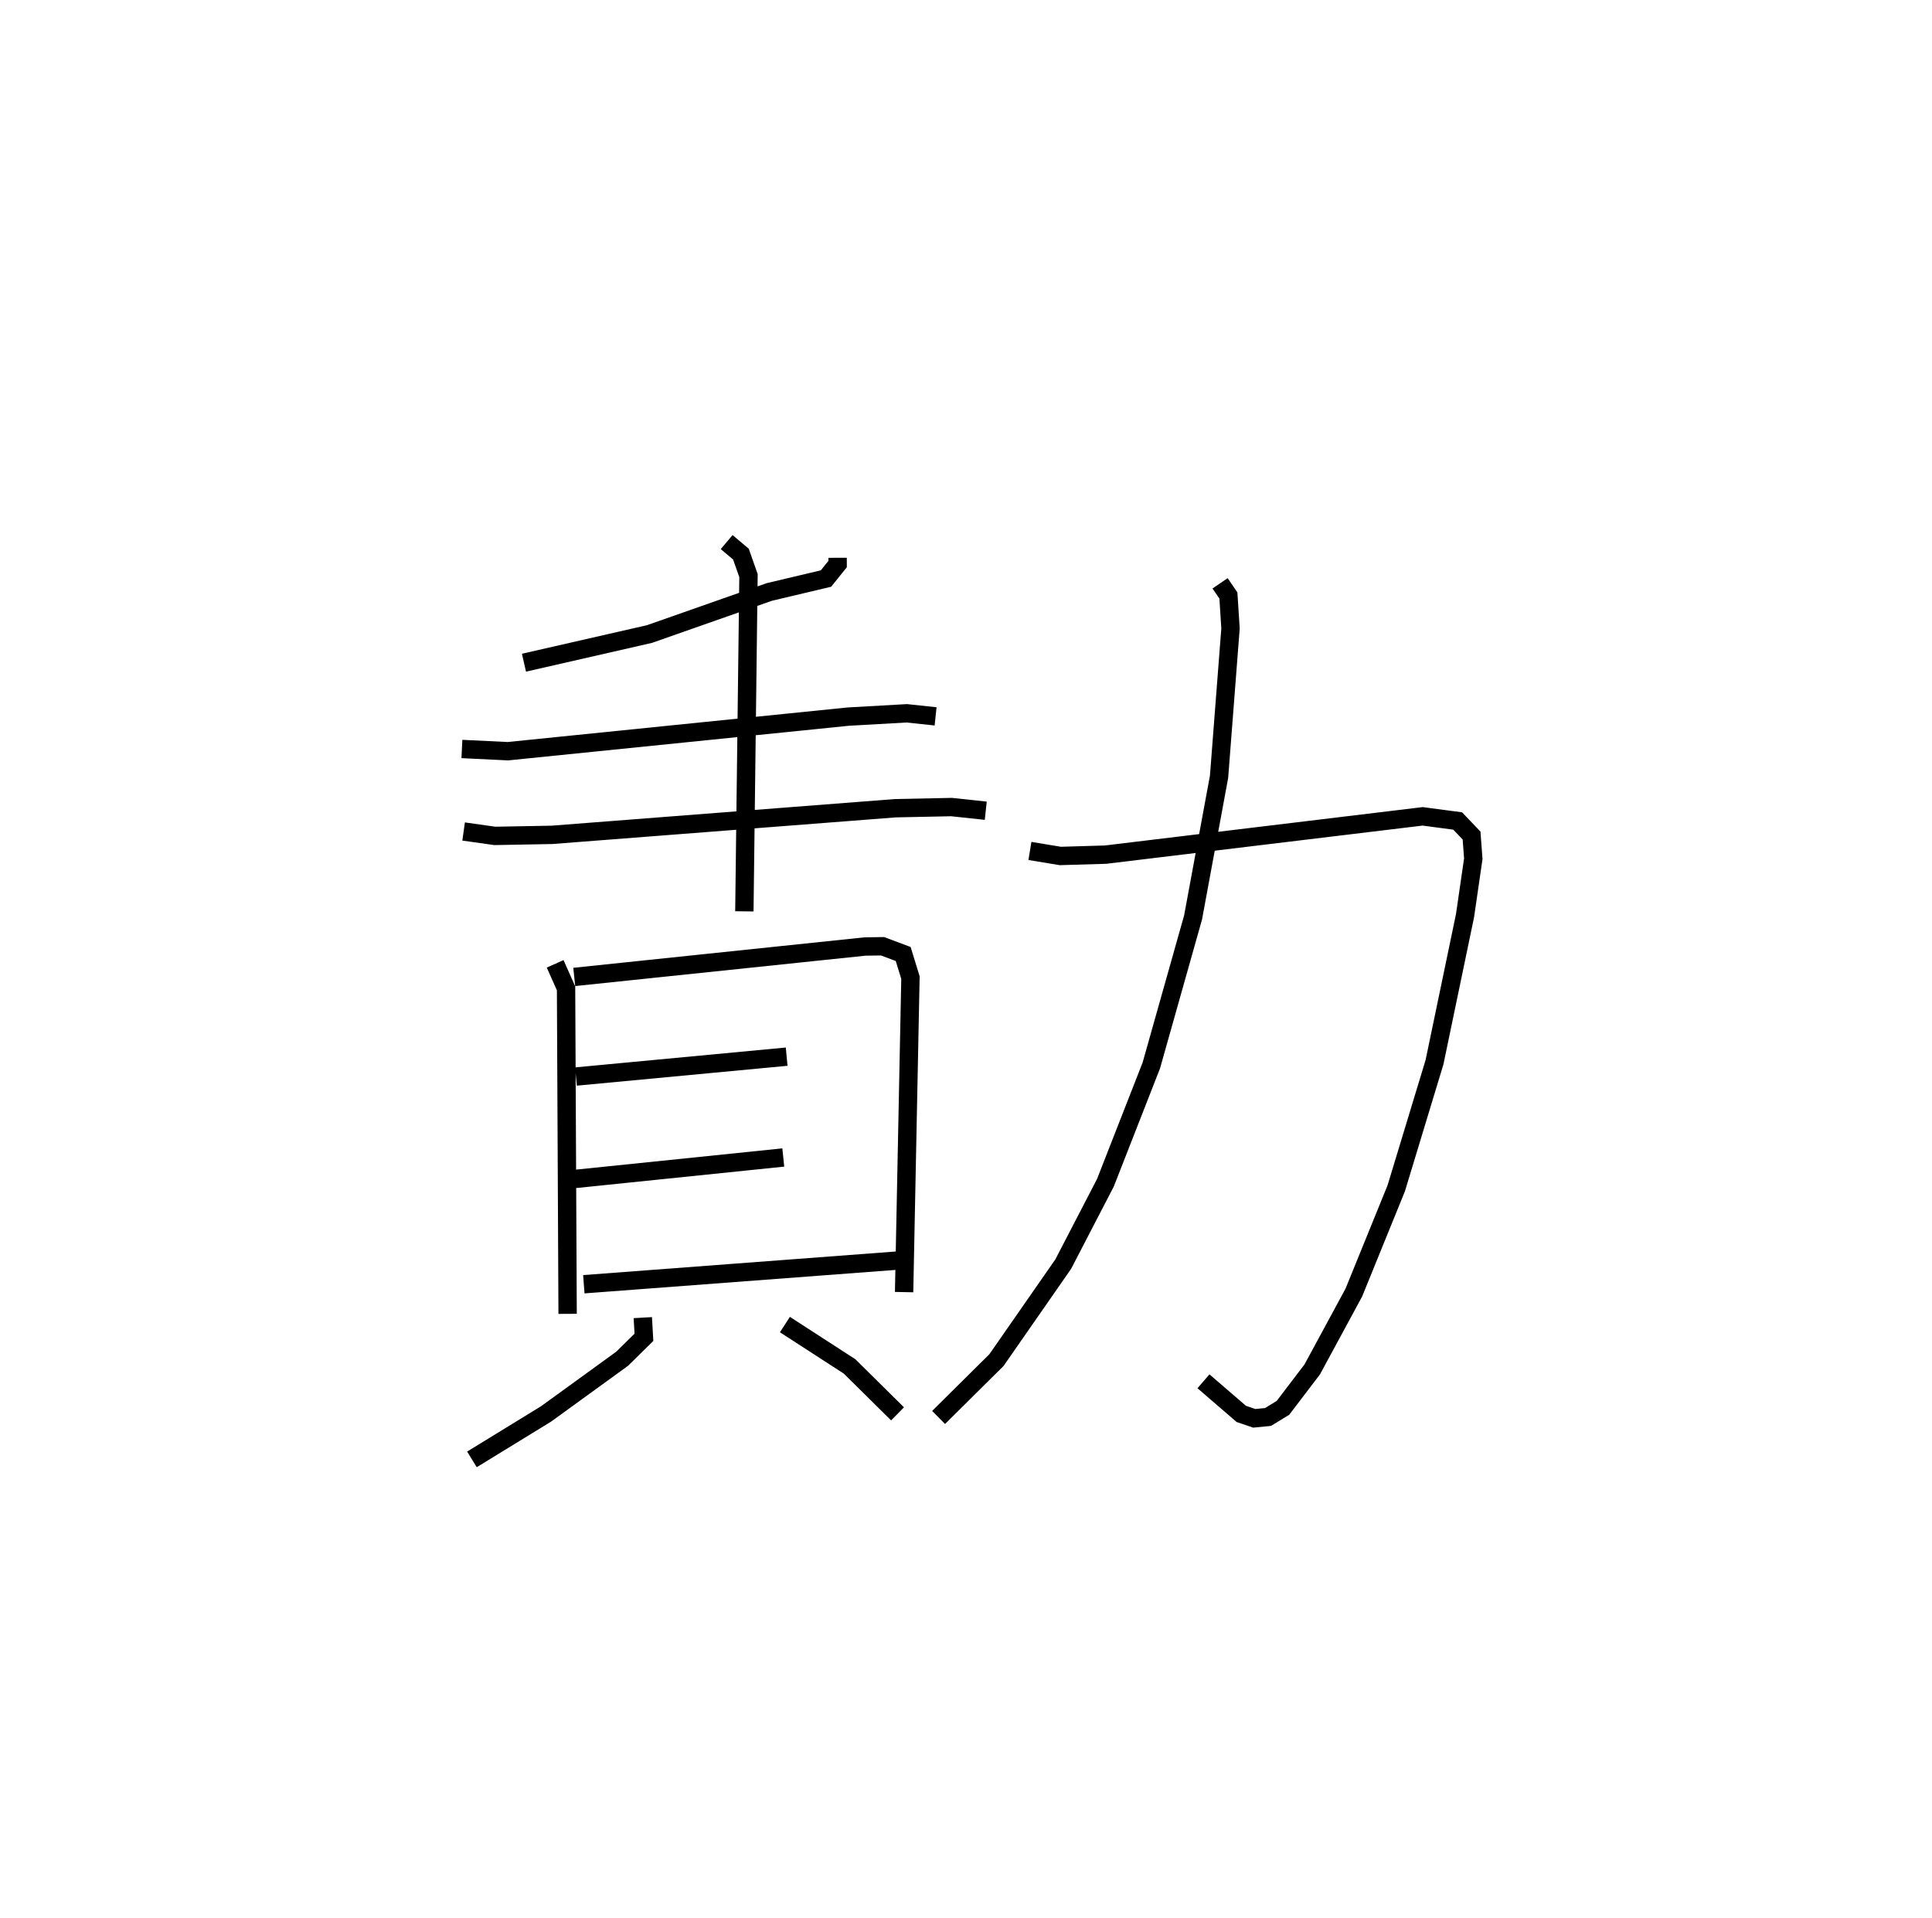 <?xml version="1.0" encoding="utf-8" ?>
<svg baseProfile="full" height="104.546" version="1.1" width="105.297" xmlns="http://www.w3.org/2000/svg" xmlns:ev="http://www.w3.org/2001/xml-events" xmlns:xlink="http://www.w3.org/1999/xlink"><defs /><rect fill="white" height="104.546" width="105.297" x="0" y="0" /><path d="M25,25 m0.0,0.0 m20.652,5.402 l0.001,0.339 -0.636,0.792 l-3.094,0.733 -6.53,2.293 l-6.836,1.561 m-3.382,4.703 l2.506,0.121 18.541,-1.885 l3.197,-0.181 1.572,0.167 m-25.723,6.275 l1.7,0.24 3.112,-0.057 l18.721,-1.452 3.058,-0.063 l1.866,0.2 m-14.121,-14.643 l0.778,0.657 0.412,1.172 l-0.225,18.298 m-10.312,2.861 l0.594,1.337 0.085,17.74 m0.361,-18.363 l15.851,-1.659 0.952,-0.013 l1.125,0.422 0.396,1.288 l-0.346,17.14 m-17.884,-11.75 l11.483,-1.083 m-11.708,6.683 l11.524,-1.187 m-10.87,6.908 l17.082,-1.289 m-13.868,3.109 l0.061,1.073 -1.188,1.169 l-4.146,3.007 -4.04,2.478 m17.058,-7.349 l3.524,2.281 2.615,2.586 m7.214,-30.681 l1.658,0.274 2.469,-0.073 l17.279,-2.087 1.907,0.253 l0.757,0.793 0.095,1.263 l-0.451,3.105 -1.662,7.982 l-2.086,6.875 -2.313,5.688 l-2.265,4.184 -1.596,2.096 l-0.812,0.497 -0.752,0.074 l-0.708,-0.241 -2.061,-1.777 m0.905,-43.493 l0.454,0.664 0.115,1.795 l-0.624,8.083 -1.415,7.664 l-2.276,8.07 -2.502,6.394 l-2.3,4.436 -3.64,5.233 l-3.153,3.125 " fill="none" stroke="black" stroke-width="1" /></svg>